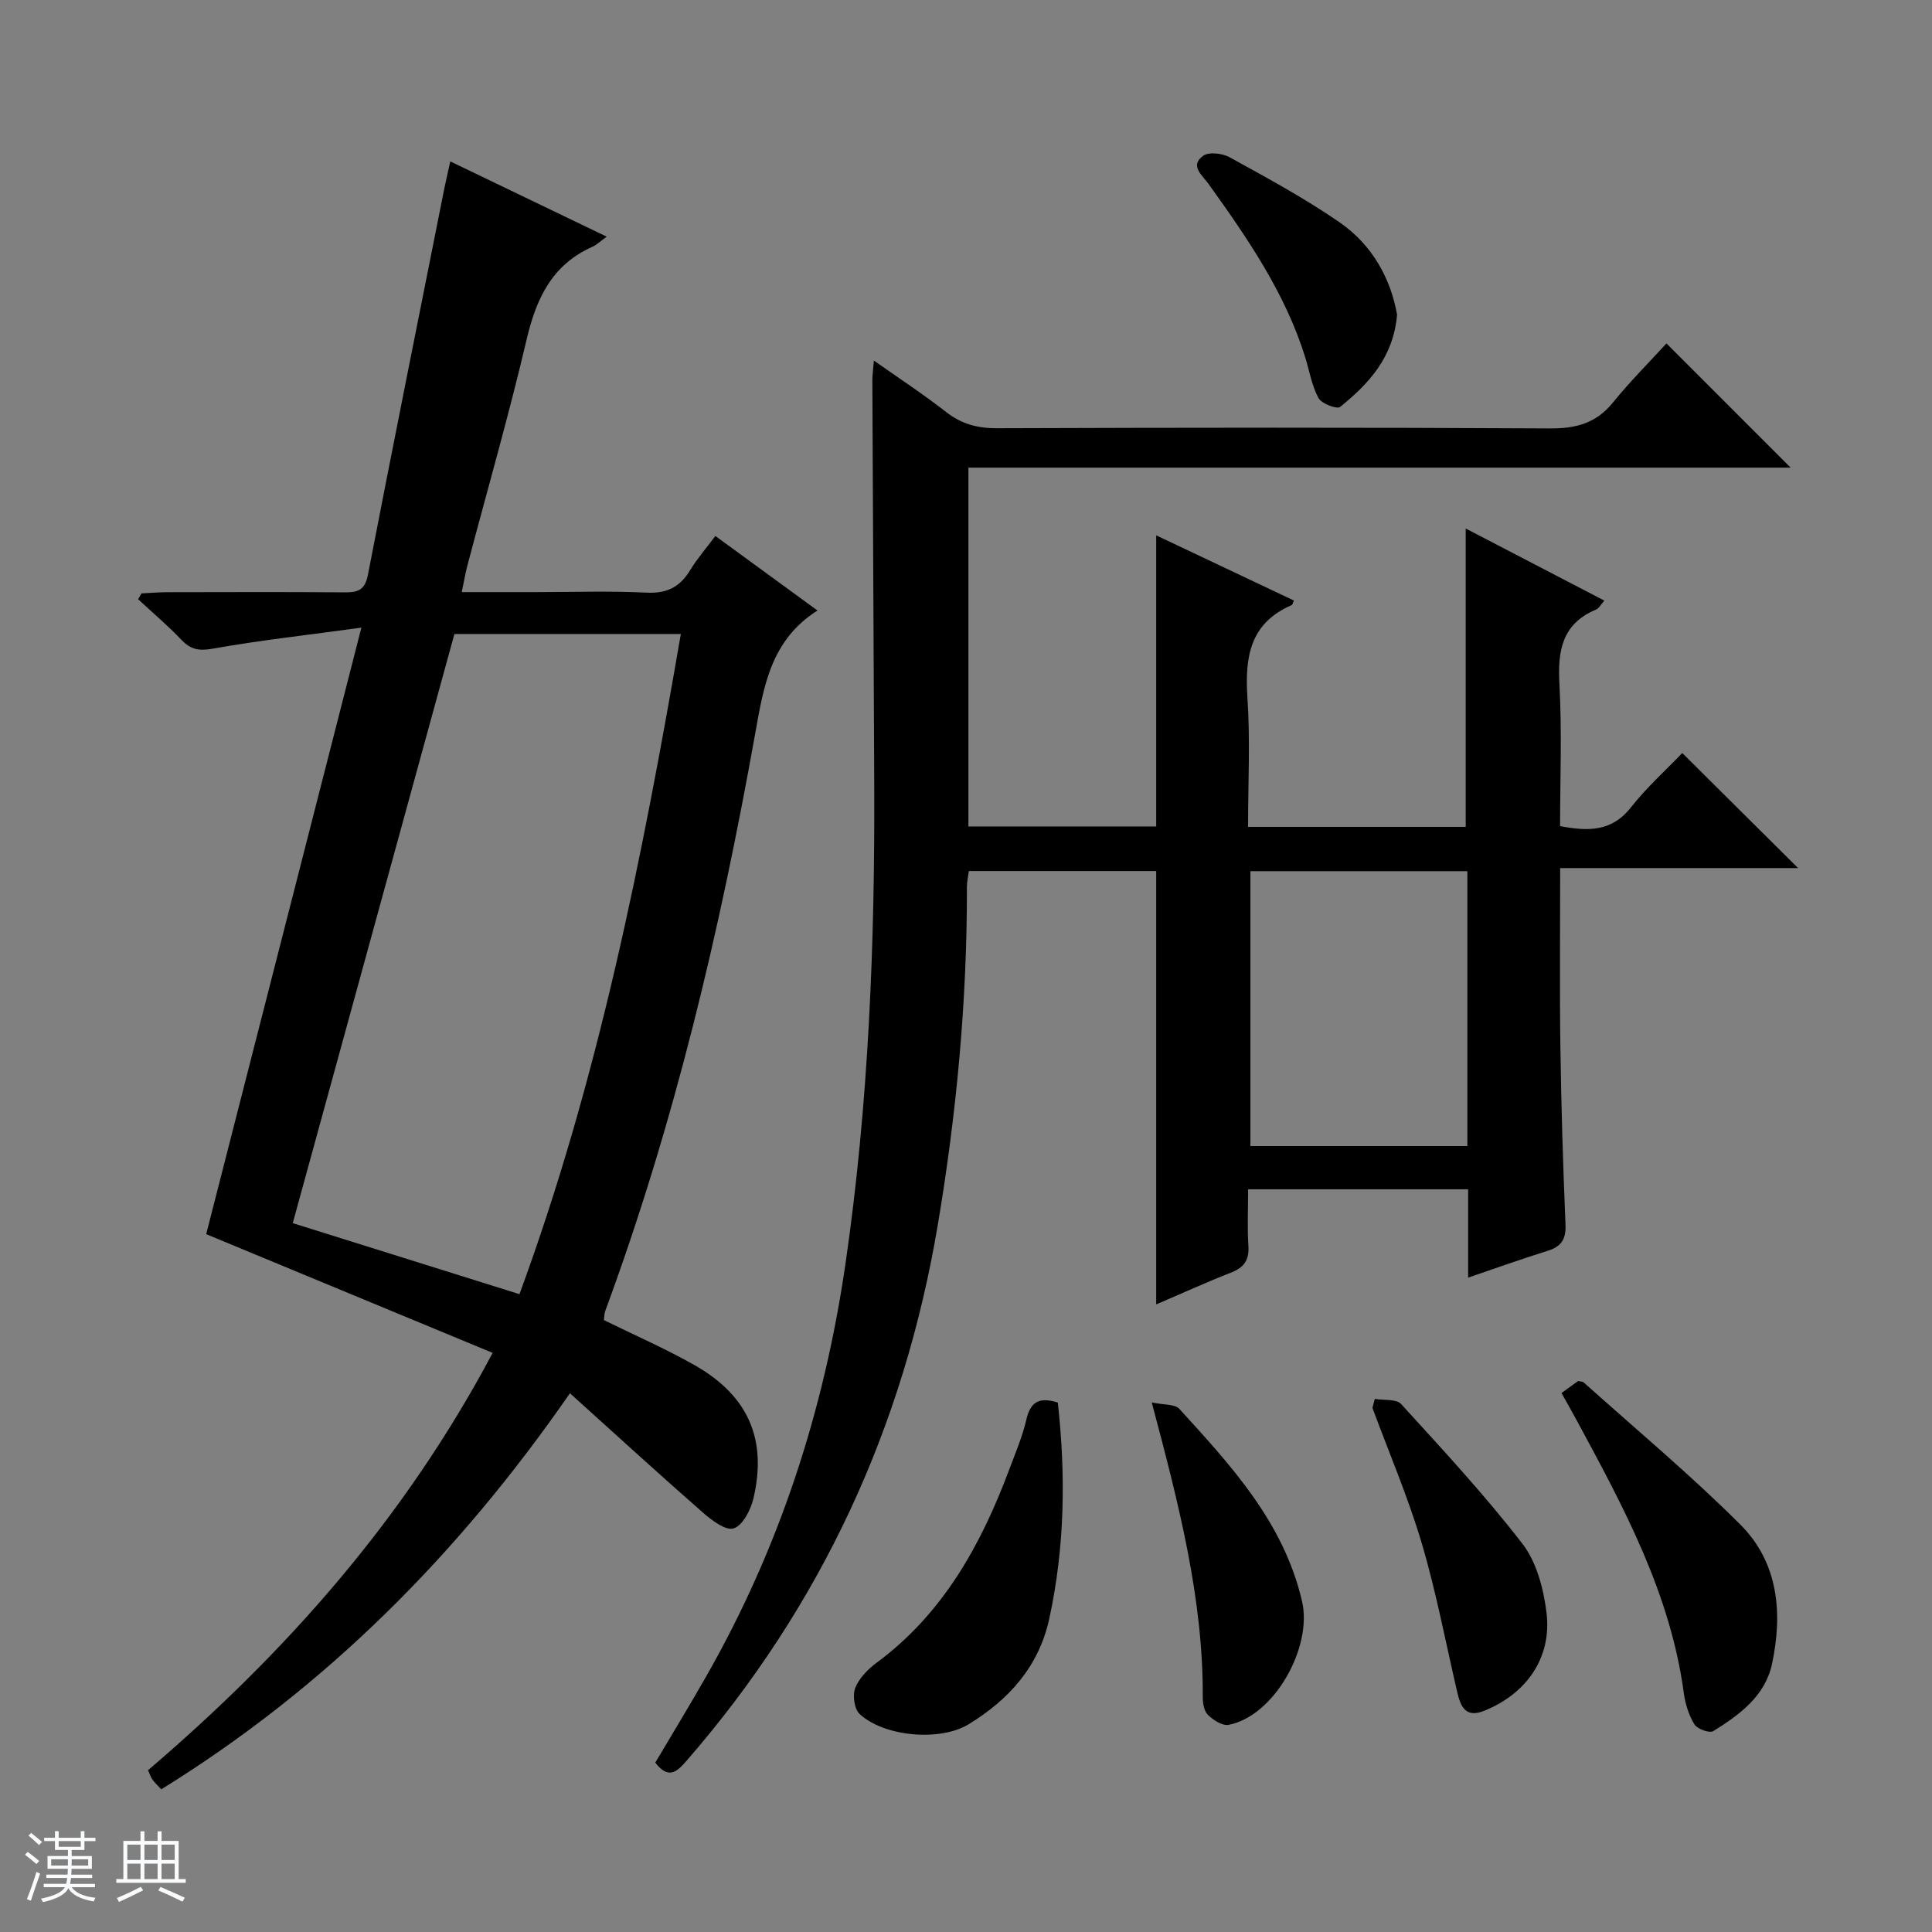 <svg enable-background="new 0 0 400 400" viewBox="0 0 400 400" xmlns="http://www.w3.org/2000/svg"><rect x="0" y="0" width="400" height="400" fill="#808080" stroke="none"/><path d="m5.17 384 .56-.58c.85.61 1.65 1.24 2.4 1.87l-.59.64c-.84-.73-1.63-1.38-2.37-1.93m1.22 9.53-.82-.34c.71-1.76 1.37-3.64 1.98-5.63.24.13.5.25.76.36-.6 1.67-1.24 3.54-1.92 5.61m-.5-13.5.57-.54c.56.44 1.31 1.06 2.26 1.87l-.64.64c-.68-.66-1.41-1.32-2.19-1.97m3.25.46h2.24v-1.36h.77v1.36h4.57v-1.36h.76v1.36h2.28v.69h-2.28v1.84h-2.64v1.26h4.18v2.64h-4.21c0 .45-.02.86-.05 1.21h4.32v.69h-4.38c-.04.34-.1.75-.19 1.22h5.15v.69h-4.82c.87 1.19 2.51 1.92 4.93 2.19-.17.31-.3.57-.37.76-2.77-.49-4.52-1.41-5.26-2.76-.56 1.26-2.3 2.23-5.24 2.9-.12-.24-.26-.48-.43-.72 2.73-.55 4.38-1.34 4.96-2.38h-4.38v-.69h4.65c.1-.38.17-.79.21-1.22h-4.32v-.69h4.4c.03-.34.05-.75.05-1.21h-4.2v-2.64h4.23v-1.26h-2.69v-1.84h-2.24zm1.46 4.46v1.29h3.45c.01-.4.02-.57.01-.53v-.32-.45h-3.46zm1.55-2.59h4.57v-1.19h-4.57zm6.11 2.59h-3.42v.77c-.01.19-.01.37-.02.53h3.44z" fill="#fafbfc"/><path d="m32.63 379.16h.82v1.98h3.54v7.89h1.46v.78h-14.37v-.78h1.46v-7.89h3.54v-1.98h.82v1.98h2.73zm-3.49 11.48.5.73c-1.61.82-3.28 1.63-5 2.41-.13-.27-.28-.55-.44-.82 1.75-.72 3.4-1.49 4.94-2.32m-2.78-5.55h2.73v-3.18h-2.73zm0 3.95h2.73v-3.2h-2.73zm3.54-3.95h2.73v-3.18h-2.73zm0 3.95h2.73v-3.2h-2.73zm7.89 4.68c-1.84-.92-3.51-1.7-5.02-2.32l.45-.73c1.89.8 3.57 1.55 5.04 2.23zm-1.62-11.81h-2.73v3.18h2.73zm-2.73 7.13h2.73v-3.2h-2.73v3.19z" fill="#fafbfc"/><g fill="#000001"><path d="m239.38 270.06c0-30.17 0-59.77 0-89.72-12.68 0-25.59 0-38.79 0-.13 1.05-.4 2.16-.4 3.27.05 23.51-2.13 46.8-6.03 69.99-7.04 41.86-24.15 78.91-52.03 110.97-2.02 2.32-3.74 3.87-6.46.36 3.46-5.84 7.07-11.77 10.51-17.8 15.18-26.57 24.44-55.1 28.85-85.37 4.83-33.19 6.13-66.55 5.97-100.02-.14-27.66-.27-55.32-.39-82.98 0-1.11.17-2.22.32-4.11 5.33 3.76 10.29 7.01 14.94 10.64 3.2 2.5 6.51 3.39 10.55 3.37 38.16-.13 76.33-.18 114.49.04 5.41.03 9.56-1.08 13.03-5.36 3.54-4.37 7.54-8.36 11.08-12.24 9.09 9.09 17.29 17.29 25.71 25.72-56.56 0-113.22 0-170.23 0v74.29h38.88c0-19.95 0-39.72 0-60.27 9.52 4.51 19.01 9 28.5 13.49-.18.39-.25.86-.47.96-8.65 3.74-9.7 10.79-9.14 19.17.59 8.76.13 17.58.13 26.74h45.06c0-20.49 0-40.75 0-61.78 9.5 4.94 18.96 9.86 28.7 14.93-.68.75-1.09 1.59-1.73 1.86-7.02 2.95-7.95 8.49-7.57 15.37.54 9.77.14 19.59.14 29.46 5.84 1.11 10.72 1.16 14.68-3.89 3.26-4.16 7.26-7.73 10.62-11.24 8.27 8.22 16.04 15.93 23.98 23.82-16.04 0-32.36 0-49.26 0 0 12.71-.13 24.81.04 36.91.17 12.31.55 24.63 1.06 36.93.12 3.02-.88 4.53-3.7 5.4-5.33 1.66-10.59 3.55-16.46 5.55 0-6.5 0-12.27 0-18.29-15.17 0-29.94 0-45.55 0 0 3.9-.19 7.83.06 11.73.19 3-.96 4.51-3.7 5.56-5.09 1.98-10.06 4.27-15.39 6.54zm64.42-89.69c-15.29 0-30.14 0-44.92 0v56.91h44.92c0-19.07 0-37.82 0-56.91z"/><path d="m93.23 33.42c10.98 5.28 21.39 10.3 32.38 15.58-1.4 1.01-2.09 1.7-2.93 2.08-8.39 3.72-11.66 10.72-13.66 19.25-3.67 15.66-8.13 31.14-12.24 46.7-.41 1.57-.68 3.17-1.18 5.56h15.28c7.66 0 15.34-.27 22.99.11 4.2.21 6.9-1.16 9.01-4.64 1.45-2.39 3.31-4.52 5.23-7.09 7.21 5.26 14.12 10.3 21.14 15.43-9.71 6.15-11.17 15.8-12.93 25.68-7.26 40.55-16.69 80.57-31 119.31-.22.6-.2 1.29-.29 1.92 6.33 3.12 12.73 5.9 18.76 9.32 11.12 6.31 15.09 15.36 12.19 27.65-.56 2.36-2.24 5.59-4.1 6.16-1.67.51-4.6-1.73-6.45-3.36-9.09-7.96-18.01-16.13-27.43-24.62-23.27 33.59-50.7 61.02-84.61 82-.74-.8-1.34-1.35-1.81-1.99-.37-.51-.55-1.15-.93-1.97 28.5-24.34 53.01-51.88 71.35-86.4-20.05-8.31-39.73-16.46-59.31-24.58 10.51-41.07 21.1-82.45 32.13-125.57-11.21 1.53-21.04 2.62-30.77 4.35-2.86.51-4.56.19-6.49-1.83-2.82-2.96-5.96-5.62-8.96-8.4.23-.4.46-.8.69-1.21 1.73-.09 3.47-.24 5.2-.25 12.33-.02 24.66-.07 36.98.03 2.71.02 4.11-.55 4.7-3.61 5.16-26.69 10.52-53.34 15.82-80 .33-1.63.72-3.23 1.24-5.61zm.85 97.84c-11.15 40.63-22.31 81.3-33.47 121.98 15.84 4.96 31.12 9.75 46.94 14.7 16.28-44.25 25.39-90.16 33.41-136.68-15.74 0-31.18 0-46.88 0z"/><path d="m219.01 290.38c1.67 15.12 1.44 29.93-1.75 44.67-2.15 9.96-8.35 16.82-16.7 21.93-5.94 3.64-17.54 2.58-22.58-2.11-1.11-1.03-1.5-3.9-.91-5.41.8-2.02 2.63-3.88 4.44-5.22 13.78-10.2 21.62-24.43 27.46-40.04 1.28-3.42 2.73-6.81 3.54-10.35.84-3.61 2.66-4.68 6.5-3.47z"/><path d="m323.29 288.41c1.44-1.04 2.5-1.8 3.45-2.49.54.13.94.11 1.15.3 10.88 9.76 22.14 19.14 32.46 29.46 7.87 7.87 8.77 18.35 6.52 28.84-1.42 6.63-6.73 10.53-12.16 13.89-.78.48-3.31-.44-3.9-1.4-1.17-1.91-1.9-4.26-2.2-6.51-2.77-20.53-12.39-38.34-22.02-56.16-1.02-1.89-2.09-3.76-3.3-5.93z"/><path d="m238.46 290.36c2.52.54 4.78.32 5.7 1.32 10.76 11.81 21.63 23.51 25.42 39.88 2.2 9.49-5.79 23.77-15.22 25.55-1.29.24-3.19-1-4.29-2.08-.81-.8-1.06-2.46-1.05-3.74.08-20.35-4.95-39.83-10.56-60.93z"/><path d="m284.63 289.63c1.86.32 4.47-.03 5.47 1.07 8.6 9.44 17.32 18.83 25.11 28.93 2.94 3.81 4.38 9.34 4.98 14.27 1.13 9.28-4.11 16.73-12.84 20.28-3.97 1.61-4.95-.89-5.66-3.91-2.4-10.29-4.35-20.71-7.35-30.82-2.82-9.49-6.75-18.65-10.19-27.95.16-.63.32-1.25.48-1.87z"/><path d="m289.25 65.15c-.78 8.94-5.92 14.33-11.79 19.1-.65.53-3.86-.68-4.48-1.84-1.39-2.56-1.87-5.61-2.75-8.44-4.17-13.38-12-24.71-20.04-35.92-1.28-1.78-3.93-3.72-1.1-5.79 1.17-.86 3.99-.53 5.49.3 7.7 4.25 15.48 8.44 22.71 13.43 6.78 4.66 10.63 11.63 11.96 19.16z"/></g></svg>
